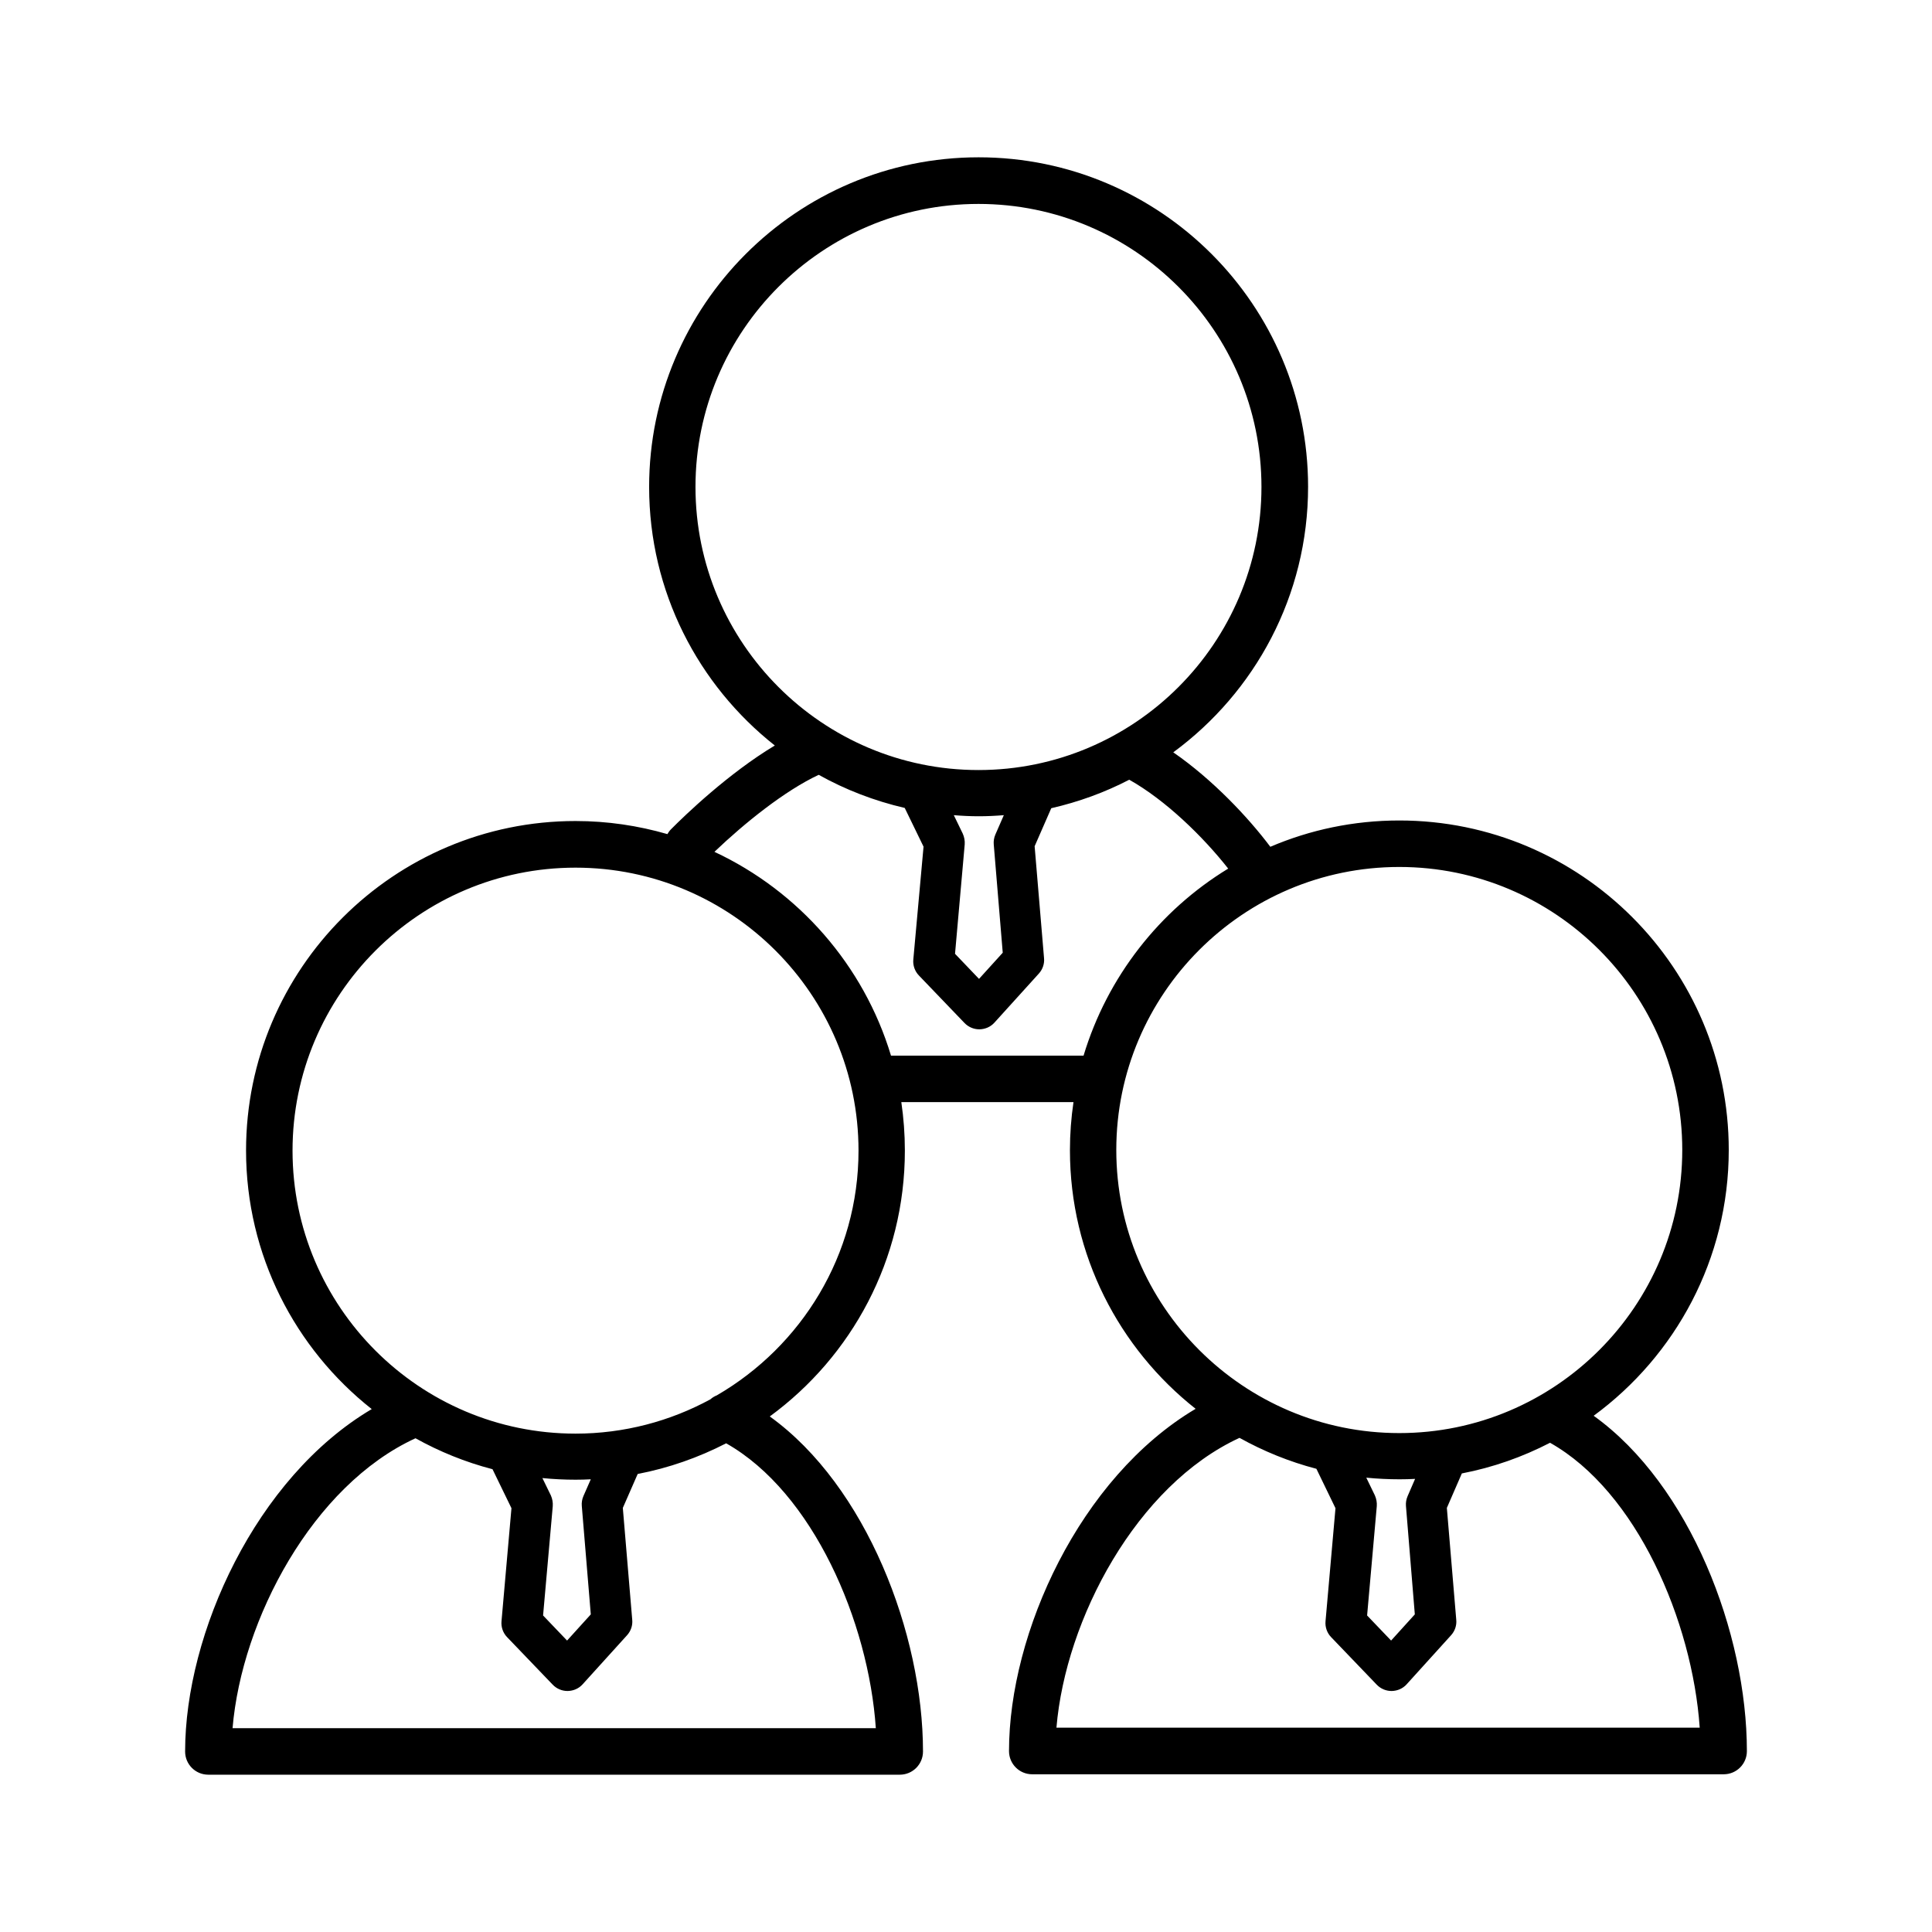 <?xml version="1.0" encoding="utf-8"?>
<!-- Generator: Adobe Illustrator 24.1.3, SVG Export Plug-In . SVG Version: 6.00 Build 0)  -->
<svg version="1.1" id="Icon" xmlns="http://www.w3.org/2000/svg" xmlns:xlink="http://www.w3.org/1999/xlink" x="0px" y="0px"
	 viewBox="0 0 141.73 141.73" style="enable-background:new 0 0 141.73 141.73;" xml:space="preserve">

<path class="st0" d="M116.91,103.86c6-4.4,9.91-11.5,9.91-19.5c0-13.33-10.84-24.17-24.17-24.17c-3.36,0-6.56,0.69-9.46,1.93
	c-1.62-2.16-4.24-4.94-7.12-6.93c5.99-4.4,9.89-11.49,9.89-19.48c0-13.33-10.84-24.17-24.17-24.17S47.62,22.4,47.62,35.72
	c0,7.69,3.61,14.54,9.22,18.97c-3.4,2.04-6.58,5.1-7.62,6.15c-0.11,0.11-0.19,0.23-0.26,0.35c-2.14-0.62-4.4-0.96-6.74-0.96
	c-13.33,0-24.17,10.84-24.17,24.17c0,7.68,3.61,14.54,9.22,18.97c-8.51,5.03-13.69,16.47-13.69,25.12c0,0.94,0.76,1.7,1.7,1.7h50.73
	c0.94,0,1.7-0.76,1.7-1.7c0-8.63-4.16-19.49-11.24-24.58c6.01-4.4,9.91-11.5,9.91-19.5c0-1.21-0.09-2.4-0.26-3.56h12.63
	c-0.17,1.15-0.26,2.33-0.26,3.53c0,7.69,3.61,14.54,9.22,18.97c-8.51,5.05-13.69,16.46-13.69,25.11c0,0.94,0.76,1.7,1.7,1.7h50.73
	c0.94,0,1.7-0.76,1.7-1.7C128.15,119.82,123.99,108.94,116.91,103.86z M51.02,35.72c0-11.45,9.31-20.76,20.76-20.76
	s20.76,9.31,20.76,20.76s-9.31,20.77-20.76,20.77S51.02,47.17,51.02,35.72z M73.56,69.89l-1.74,1.92l-1.76-1.84l0.71-8.02
	c0.02-0.27-0.03-0.54-0.14-0.79l-0.66-1.36c0.6,0.05,1.21,0.08,1.83,0.08c0.62,0,1.23-0.03,1.84-0.08l-0.62,1.42
	c-0.1,0.23-0.14,0.48-0.12,0.72L73.56,69.89z M64.25,126.78H17.06c0.67-7.97,5.88-17.81,13.42-21.27c1.76,0.98,3.65,1.75,5.65,2.27
	l1.39,2.86l-0.73,8.29c-0.04,0.43,0.11,0.86,0.41,1.17l3.35,3.49c0.28,0.29,0.67,0.46,1.08,0.46c0.01,0,0.01,0,0.02,0
	c0.42-0.01,0.81-0.18,1.09-0.49l3.26-3.6c0.28-0.31,0.42-0.72,0.38-1.13l-0.69-8.21l1.09-2.49c2.29-0.44,4.47-1.21,6.49-2.25
	C59.64,109.48,63.72,118.97,64.25,126.78z M43.34,118.43l-1.74,1.92l-1.76-1.84l0.71-8.02c0.02-0.27-0.03-0.54-0.14-0.79l-0.62-1.27
	c0.8,0.08,1.61,0.12,2.44,0.12c0.37,0,0.74-0.01,1.11-0.03l-0.54,1.23c-0.1,0.23-0.14,0.48-0.12,0.72L43.34,118.43z M52.59,102.36
	c-0.17,0.07-0.33,0.16-0.47,0.29c-2.94,1.6-6.32,2.52-9.9,2.52c-11.45,0-20.76-9.31-20.76-20.76s9.31-20.76,20.76-20.76
	s20.76,9.31,20.76,20.76C62.98,92.07,58.79,98.76,52.59,102.36z M65.36,77.43c-2-6.62-6.77-12.05-12.95-14.94
	c2.23-2.13,5.17-4.49,7.65-5.65c1.95,1.09,4.07,1.91,6.31,2.43l1.38,2.84L67,70.39c-0.04,0.43,0.11,0.86,0.41,1.17l3.35,3.49
	c0.28,0.29,0.67,0.46,1.08,0.46c0.01,0,0.01,0,0.02,0c0.42-0.01,0.81-0.18,1.09-0.49l3.26-3.6c0.28-0.31,0.42-0.72,0.38-1.13
	l-0.69-8.21l1.22-2.79c2.01-0.46,3.93-1.16,5.72-2.09c2.66,1.49,5.42,4.18,7.26,6.52c-5.04,3.07-8.87,7.95-10.61,13.72H65.36z
	 M81.89,84.36c0-11.45,9.31-20.76,20.76-20.76s20.76,9.31,20.76,20.76s-9.31,20.77-20.76,20.77S81.89,95.81,81.89,84.36z
	 M103.79,118.43l-1.74,1.92l-1.76-1.84l0.71-8.02c0.02-0.27-0.03-0.54-0.14-0.79l-0.63-1.3c0.8,0.08,1.62,0.12,2.44,0.12
	c0.38,0,0.76-0.01,1.14-0.03l-0.55,1.27c-0.1,0.23-0.14,0.48-0.12,0.72L103.79,118.43z M77.5,126.74
	c0.67-7.97,5.88-17.78,13.43-21.26c1.76,0.98,3.65,1.75,5.64,2.27l1.4,2.89l-0.73,8.29c-0.04,0.43,0.11,0.86,0.41,1.17l3.35,3.49
	c0.28,0.29,0.67,0.46,1.08,0.46c0.01,0,0.01,0,0.02,0c0.42-0.01,0.81-0.18,1.09-0.49l3.26-3.6c0.28-0.31,0.42-0.72,0.38-1.13
	l-0.69-8.21l1.1-2.53c2.29-0.44,4.46-1.21,6.47-2.25c6.36,3.58,10.44,13.09,10.98,20.9H77.5z"/>
</svg>
